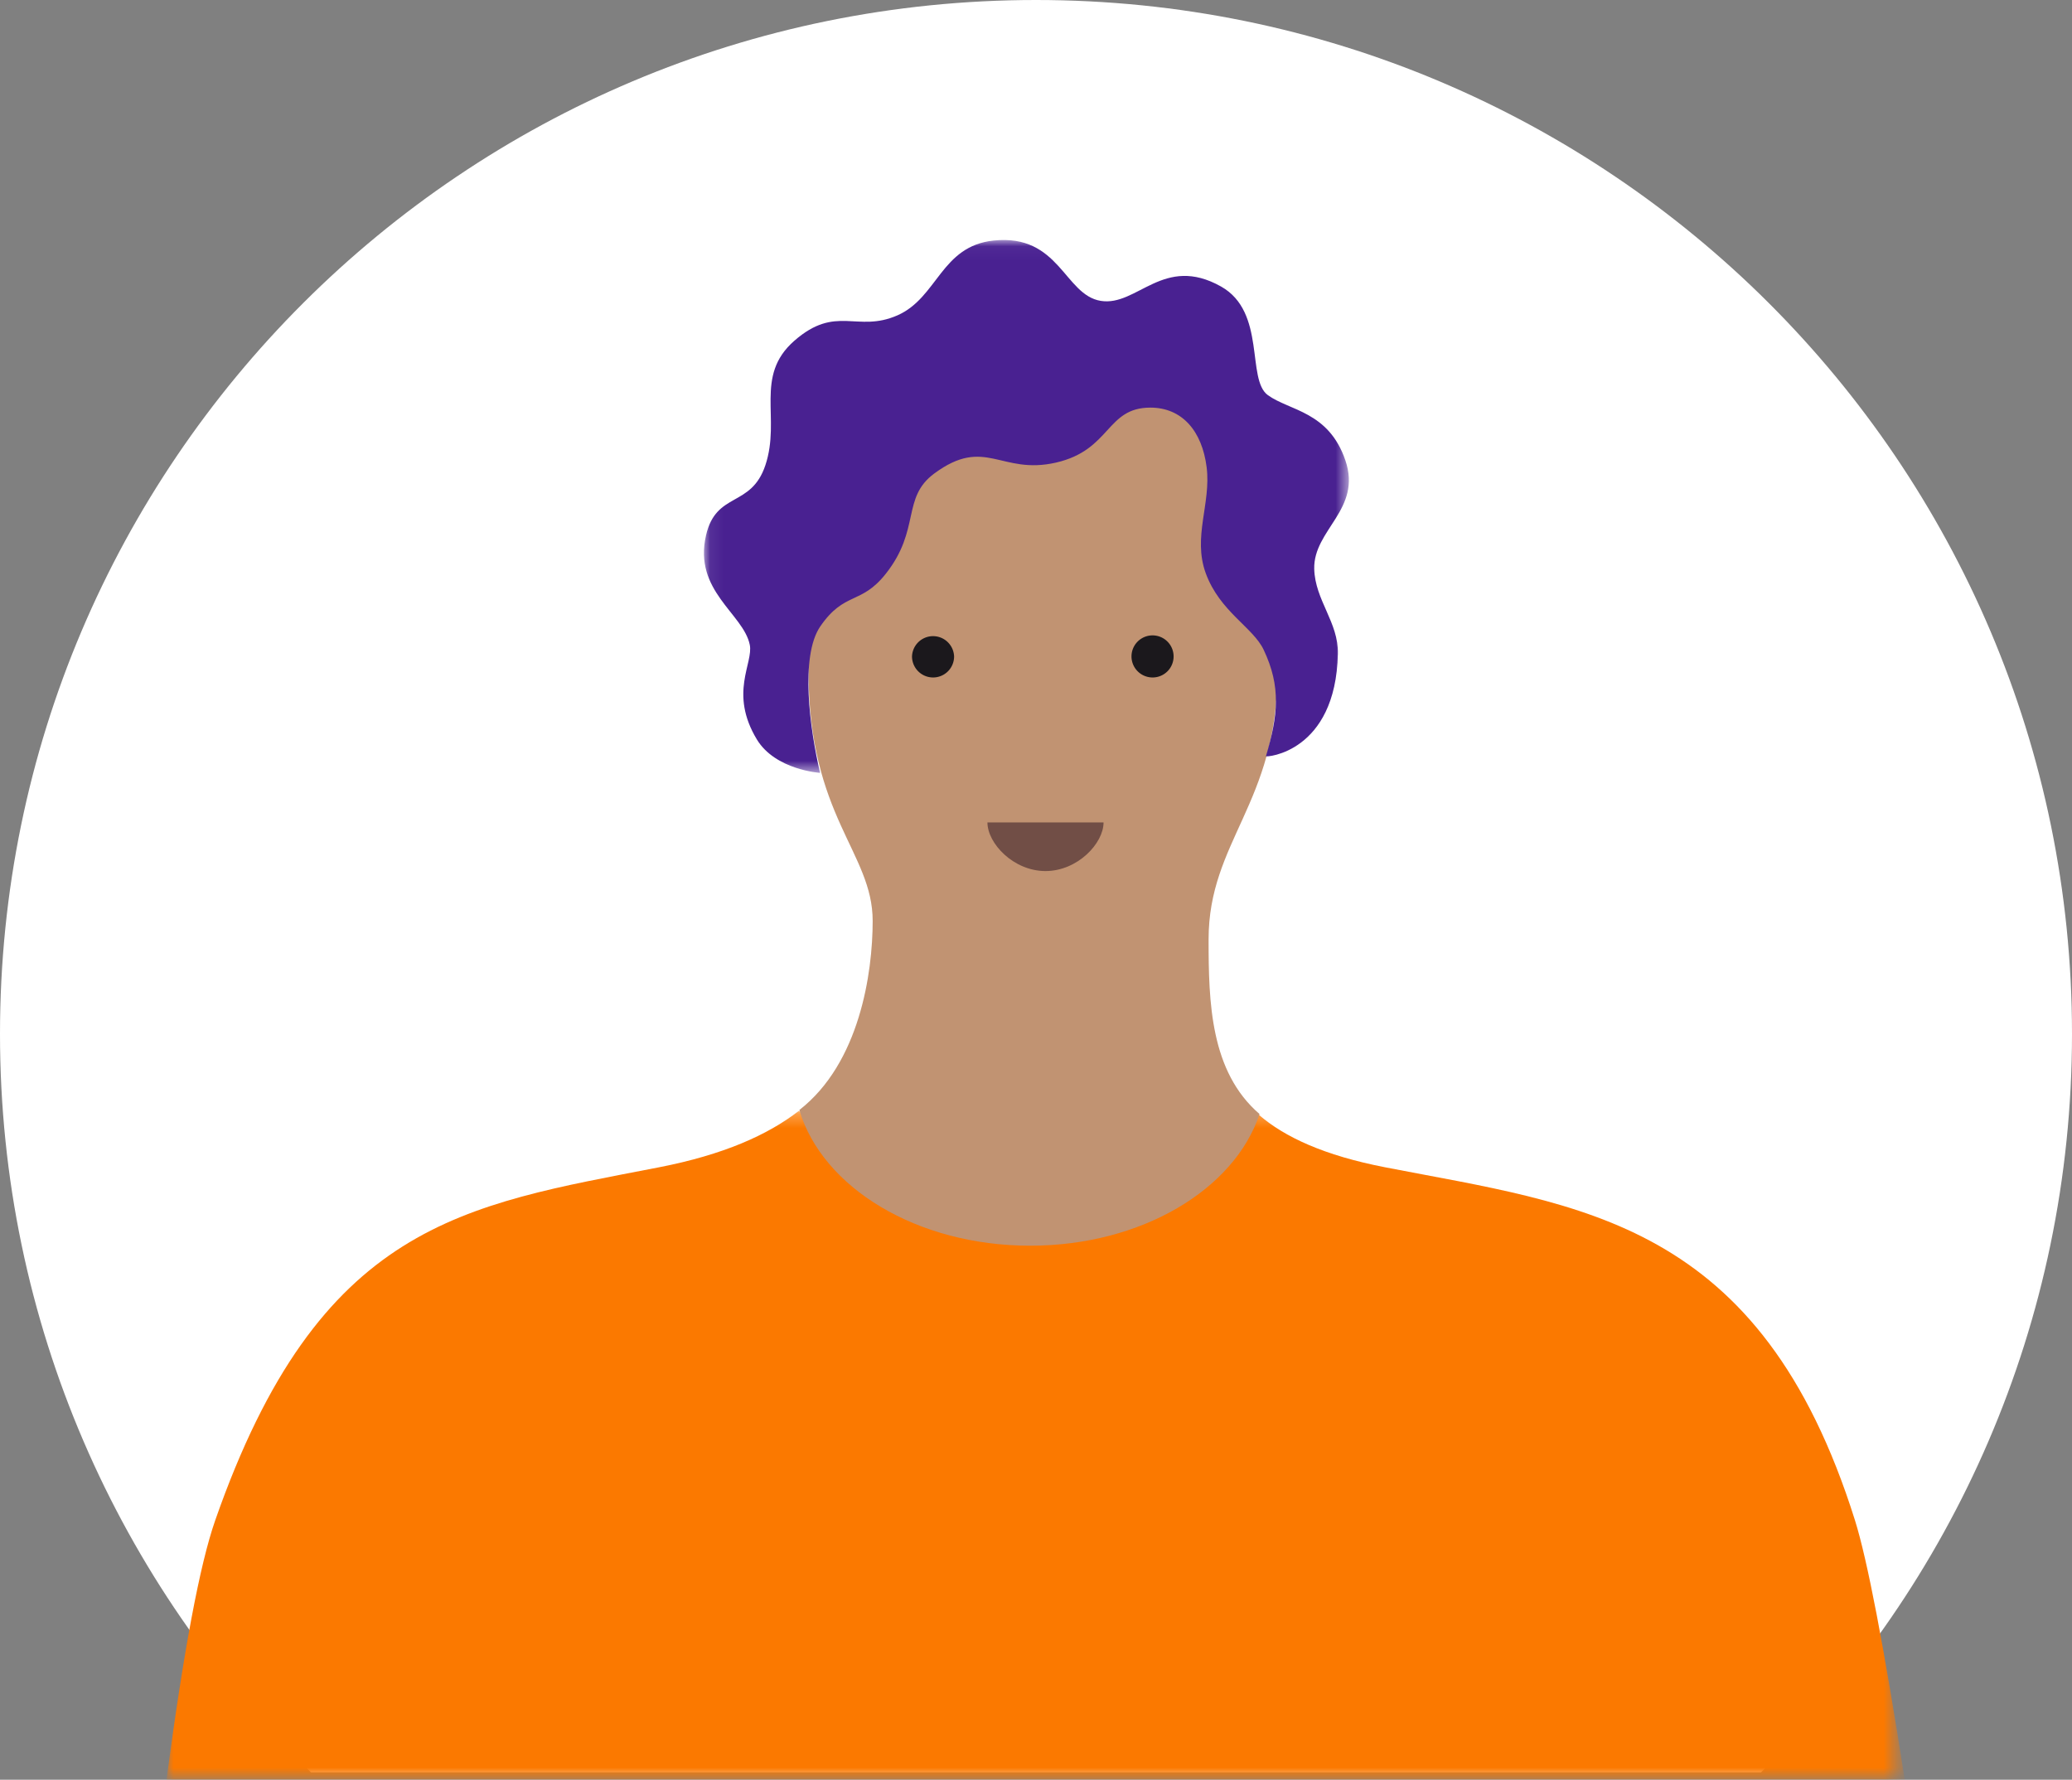<svg xmlns="http://www.w3.org/2000/svg" xmlns:xlink="http://www.w3.org/1999/xlink" width="149" height="128" viewBox="0 0 149 128">
    <rect x="0" y="0" width="149" height="128" fill="#808080" stroke="none"/>
    <defs>
        <path id="a" d="M0 .268h124.446v48.064H0z"/>
        <path id="c" d="M.067.04h46.38v38.324H.066z"/>
    </defs>
    <g fill="none" fill-rule="evenodd">
        <path fill="#FFF" fill-rule="nonzero" d="M22.36 127.469C8.563 113.973 0 95.163 0 74.357 0 33.29 33.355 0 74.5 0S149 33.29 149 74.357c0 20.806-8.562 39.616-22.36 53.112H22.36z"/>
        <g transform="translate(11.973 79.628)">
            <mask id="b" fill="#fff">
                <use xlink:href="#a"/>
            </mask>
            <path fill="#FB7900" d="M121.42 29.715C114.626 8.08 101.727 7.068 87.639 4.327c-4.384-.85-7.23-2.174-9.077-3.77-4.518 2.22-30 1.916-33.092-.289-2.217 1.723-5.415 3.157-10.06 4.059-14.09 2.741-24.43 3.98-31.906 25.388-1.109 3.17-2.277 9.39-3.504 18.657h125c-1.498-9.605-2.691-15.823-3.58-18.657z" mask="url(#b)"/>
        </g>
        <path fill="#C19372" d="M91.85 48.477c0-16.519-5.78-22.601-17.003-22.601-11.223 0-16.704 7.808-16.704 22.4 0 10.476 4.612 13.008 4.612 17.961 0 3.748-.941 10.228-5.272 13.596 1.65 5.577 8.453 9.76 16.592 9.76 8.008 0 14.7-4.04 16.498-9.47-3.54-3.056-3.662-8.025-3.662-12.562 0-7.047 4.94-9.794 4.94-19.084"/>
        <path fill="#714E46" d="M79.358 59.15c0 1.506-1.87 3.498-4.175 3.498-2.307 0-4.175-1.992-4.175-3.499h8.35z"/>
        <path fill="#1B181C" d="M84.395 47.212a1.51 1.51 0 0 1-1.51 1.513 1.516 1.516 0 0 1-1.518-1.513 1.514 1.514 0 0 1 3.028 0M68.61 47.212a1.51 1.51 0 0 1-1.508 1.513 1.516 1.516 0 0 1-1.518-1.513 1.514 1.514 0 0 1 3.026 0"/>
        <g transform="translate(50.554 17.222)">
            <mask id="d" fill="#fff">
                <use xlink:href="#c"/>
            </mask>
            <path fill="#492191" d="M8.42 38.364c-.734-3.122-1.46-8.389.015-10.536 1.747-2.54 2.927-1.522 4.713-3.789 2.516-3.184 1.116-5.456 3.48-7.204 3.669-2.712 4.774.123 8.754-.786 3.978-.914 3.592-3.955 6.789-3.955 2.287 0 3.723 1.693 4.047 4.296.325 2.606-1.017 5-.067 7.61 1.004 2.76 3.399 3.893 4.166 5.51 1.262 2.662 1.034 4.726.164 7.657-.023.085 5.017-.244 5.174-7.362.052-2.272-1.643-3.853-1.701-6.109-.069-2.827 3.445-4.27 2.24-7.806-1.203-3.536-4.014-3.56-5.574-4.693-1.559-1.13-.105-5.97-3.361-7.809-4.142-2.334-6.035 1.453-8.656 1.029-2.622-.424-2.958-4.834-7.702-4.339-3.8.398-4.02 4.109-6.926 5.383-2.906 1.273-4.4-.81-7.413 1.83-2.903 2.545-.945 5.554-2.077 8.947C3.456 19.318.95 18.1.217 21.28c-.923 4.001 2.683 5.622 3.145 7.866.277 1.323-1.505 3.478.51 6.813 1.337 2.202 4.549 2.406 4.549 2.406" mask="url(#d)"/>
        </g>
    </g>
</svg>
